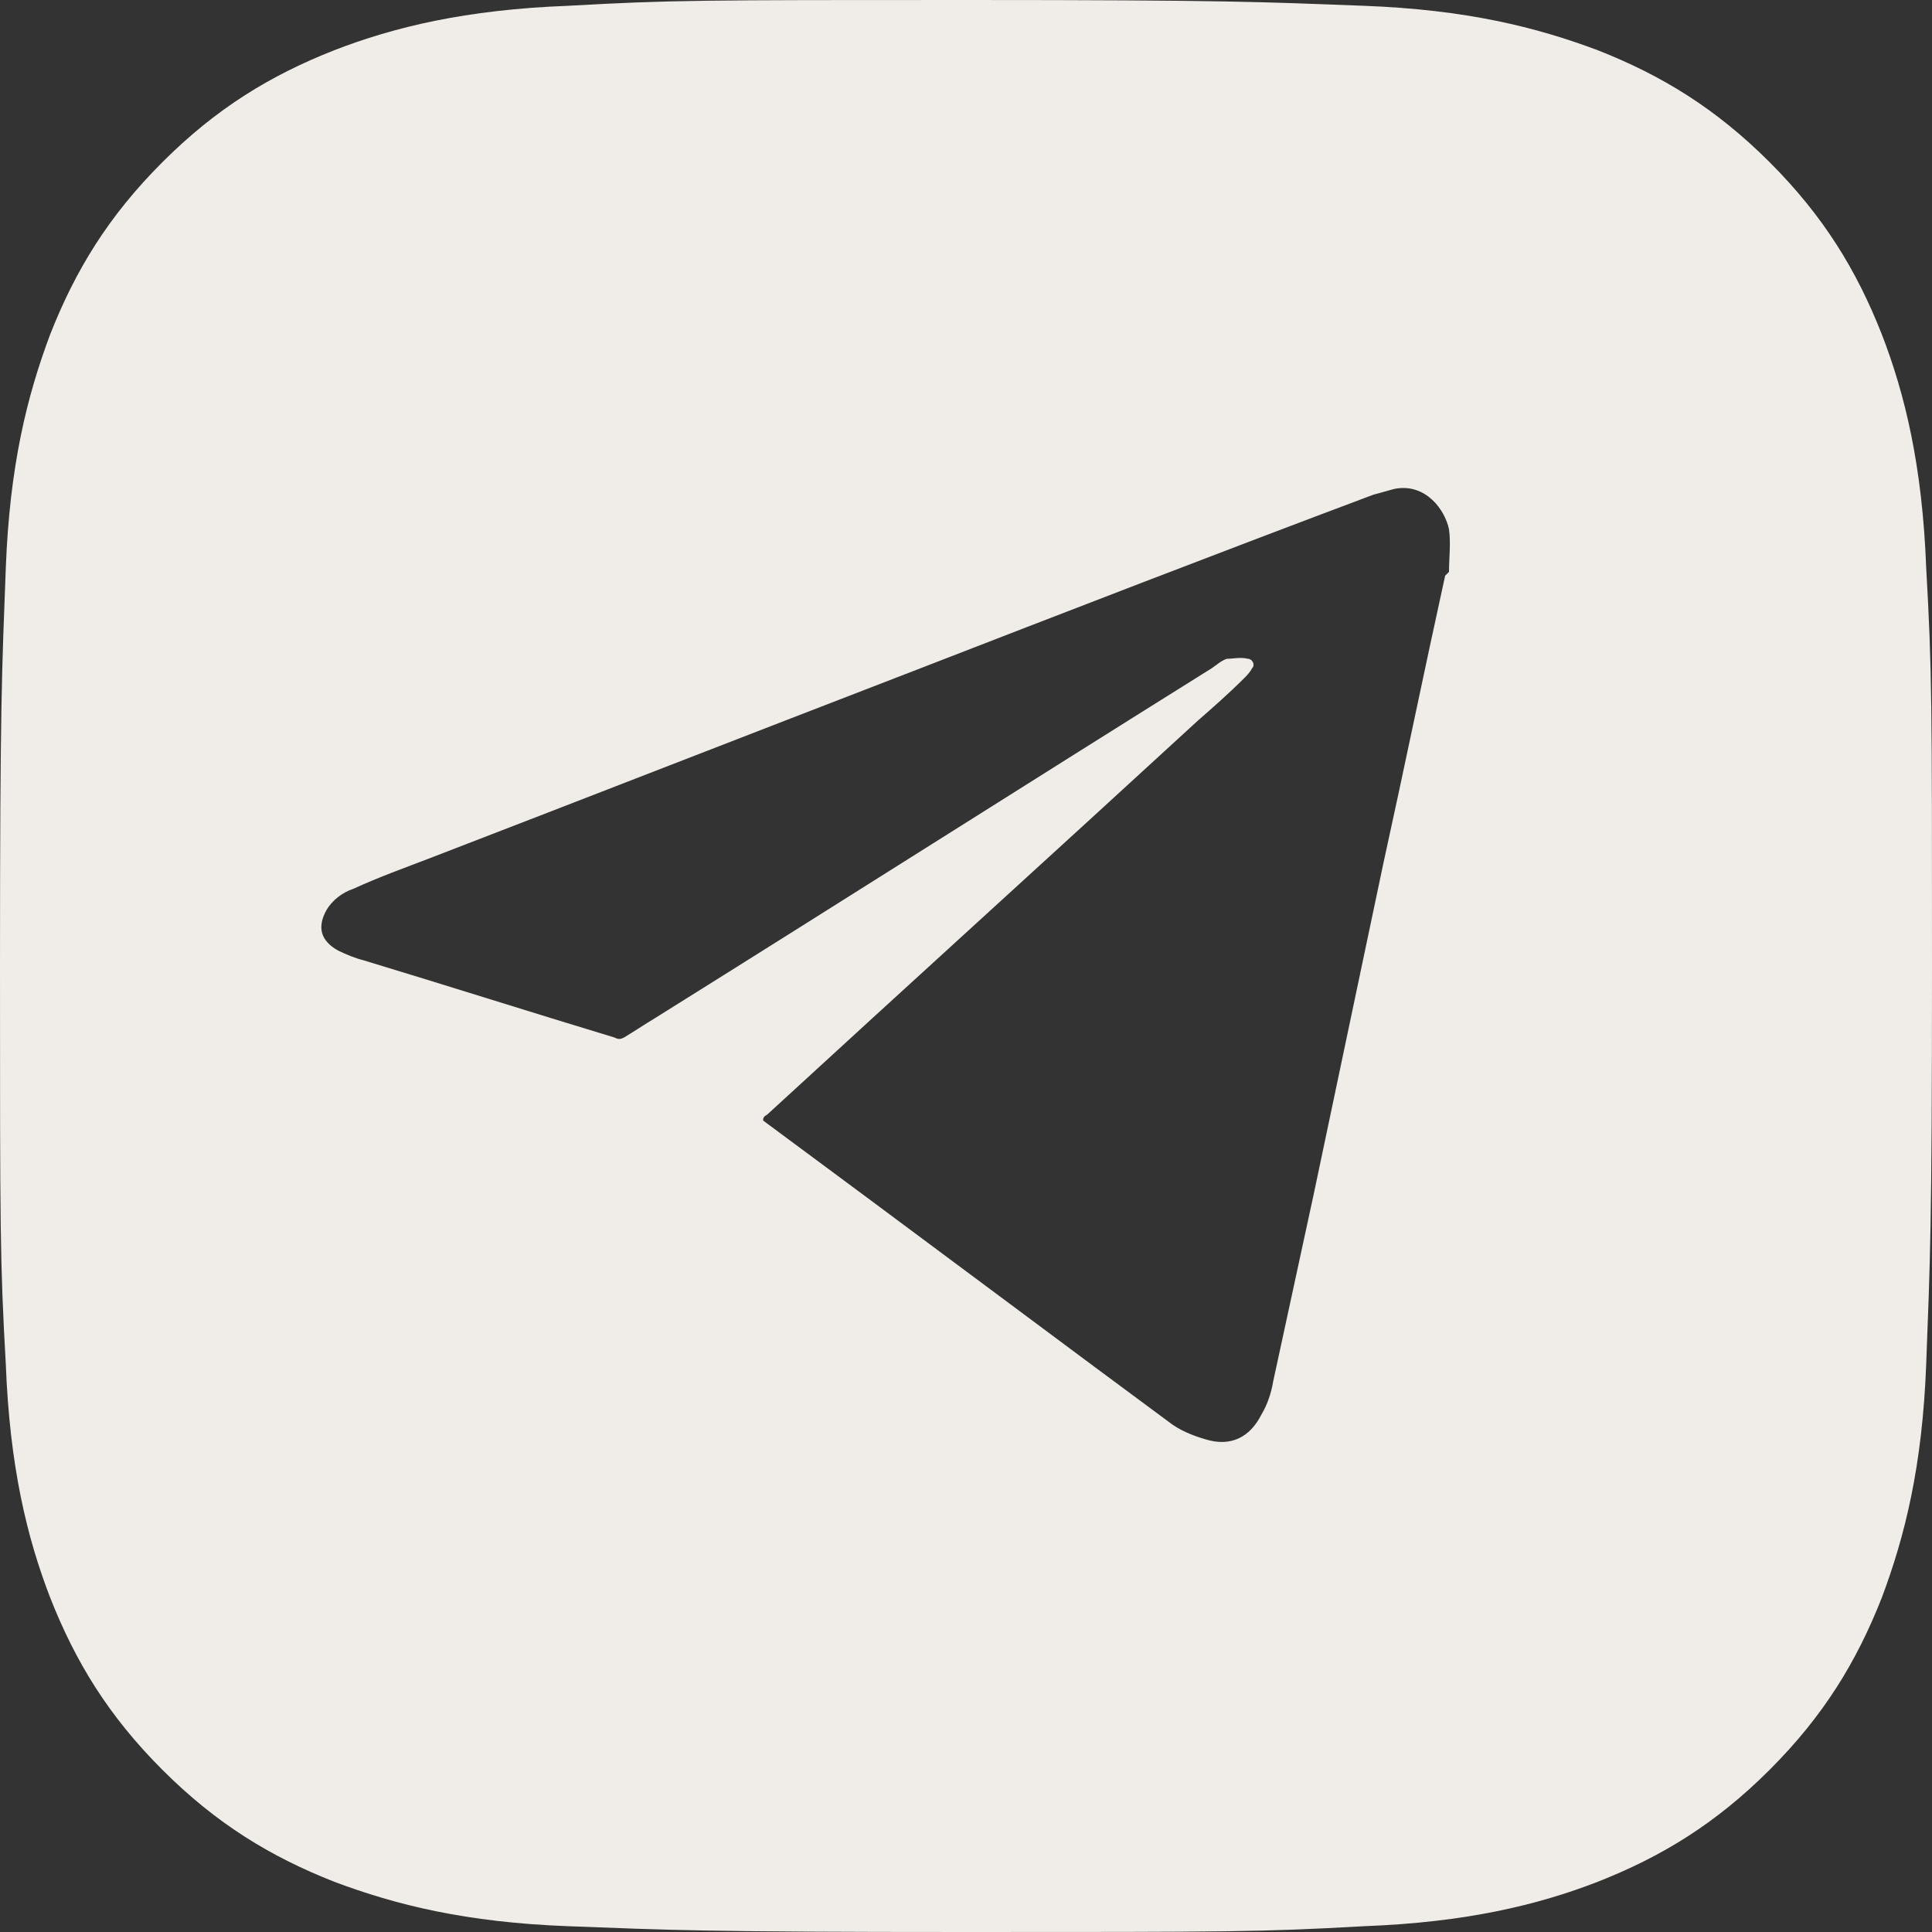 <?xml version="1.0" encoding="UTF-8"?>
<svg xmlns="http://www.w3.org/2000/svg" version="1.1" viewBox="0 0 100 100">
  <rect x="0" y="0" width="100" height="100" fill="#333333" stroke="none"/>
  <defs>
    <style>
      .cls-1 {
        fill: #f0ede8;
      }
    </style>
  </defs>
  <!-- Generator: Adobe Illustrator 28.6.0, SVG Export Plug-In . SVG Version: 1.2.0 Build 709)  -->
  <g>
    <g id="Layer_1">
      <path class="cls-1" d="M99.7,29.4c-.2-5.3-1.1-9-2.3-12.1-1.3-3.3-3-6.1-5.8-8.9-2.8-2.8-5.6-4.5-8.9-5.8-3.2-1.2-6.8-2.1-12.1-2.3-5.3-.2-7-.3-20.6-.3s-15.3,0-20.6.3c-5.3.2-9,1.1-12.1,2.3-3.3,1.3-6.1,3-8.9,5.8-2.8,2.8-4.5,5.6-5.8,8.9-1.2,3.2-2.1,6.8-2.3,12.1-.2,5.3-.3,7-.3,20.6s0,15.3.3,20.6c.2,5.3,1.1,9,2.3,12.1,1.3,3.3,3,6.1,5.8,8.9,2.8,2.8,5.6,4.5,8.9,5.8,3.2,1.2,6.8,2.1,12.1,2.3,5.3.2,7,.3,20.6.3s15.3,0,20.6-.3c5.3-.2,9-1.1,12.1-2.3,3.3-1.3,6.1-3,8.9-5.8,2.8-2.8,4.5-5.6,5.8-8.9,1.2-3.2,2.1-6.8,2.3-12.1.2-5.3.3-7,.3-20.6s0-15.3-.3-20.6ZM74.8,29.8c-1.1,5-2.1,9.9-3.2,14.9-1.2,5.7-2.4,11.4-3.6,17.1-.7,3.2-1.4,6.5-2.1,9.7-.1.6-.3,1.2-.6,1.7-.6,1.2-1.6,1.7-2.9,1.3-.7-.2-1.4-.5-1.9-.9-3.4-2.5-14.5-10.8-21-15.6,0-.1,0-.2.2-.3,7.4-6.8,14.9-13.6,22.3-20.4.8-.7,1.6-1.4,2.4-2.2.1-.1.3-.3.4-.5.2-.2,0-.5-.2-.5-.4-.1-.8,0-1.1,0-.3.1-.5.3-.8.5-9.6,6-19.2,12.1-28.8,18.1-.5.3-1.1.7-1.6,1-.2.1-.3.1-.5,0-4.3-1.3-8.7-2.7-13-4-.4-.1-.9-.3-1.3-.5-.9-.5-1.1-1.2-.6-2.1.3-.5.8-.9,1.4-1.1,1.3-.6,2.7-1.1,4-1.6,8.3-3.2,16.5-6.4,24.8-9.6,8-3.1,16-6.2,24-9.2.4-.1.7-.2,1.1-.3,1.6-.3,2.6,1.1,2.8,2.1.1.7,0,1.5,0,2.2Z"/>
    </g>
  </g>
</svg>